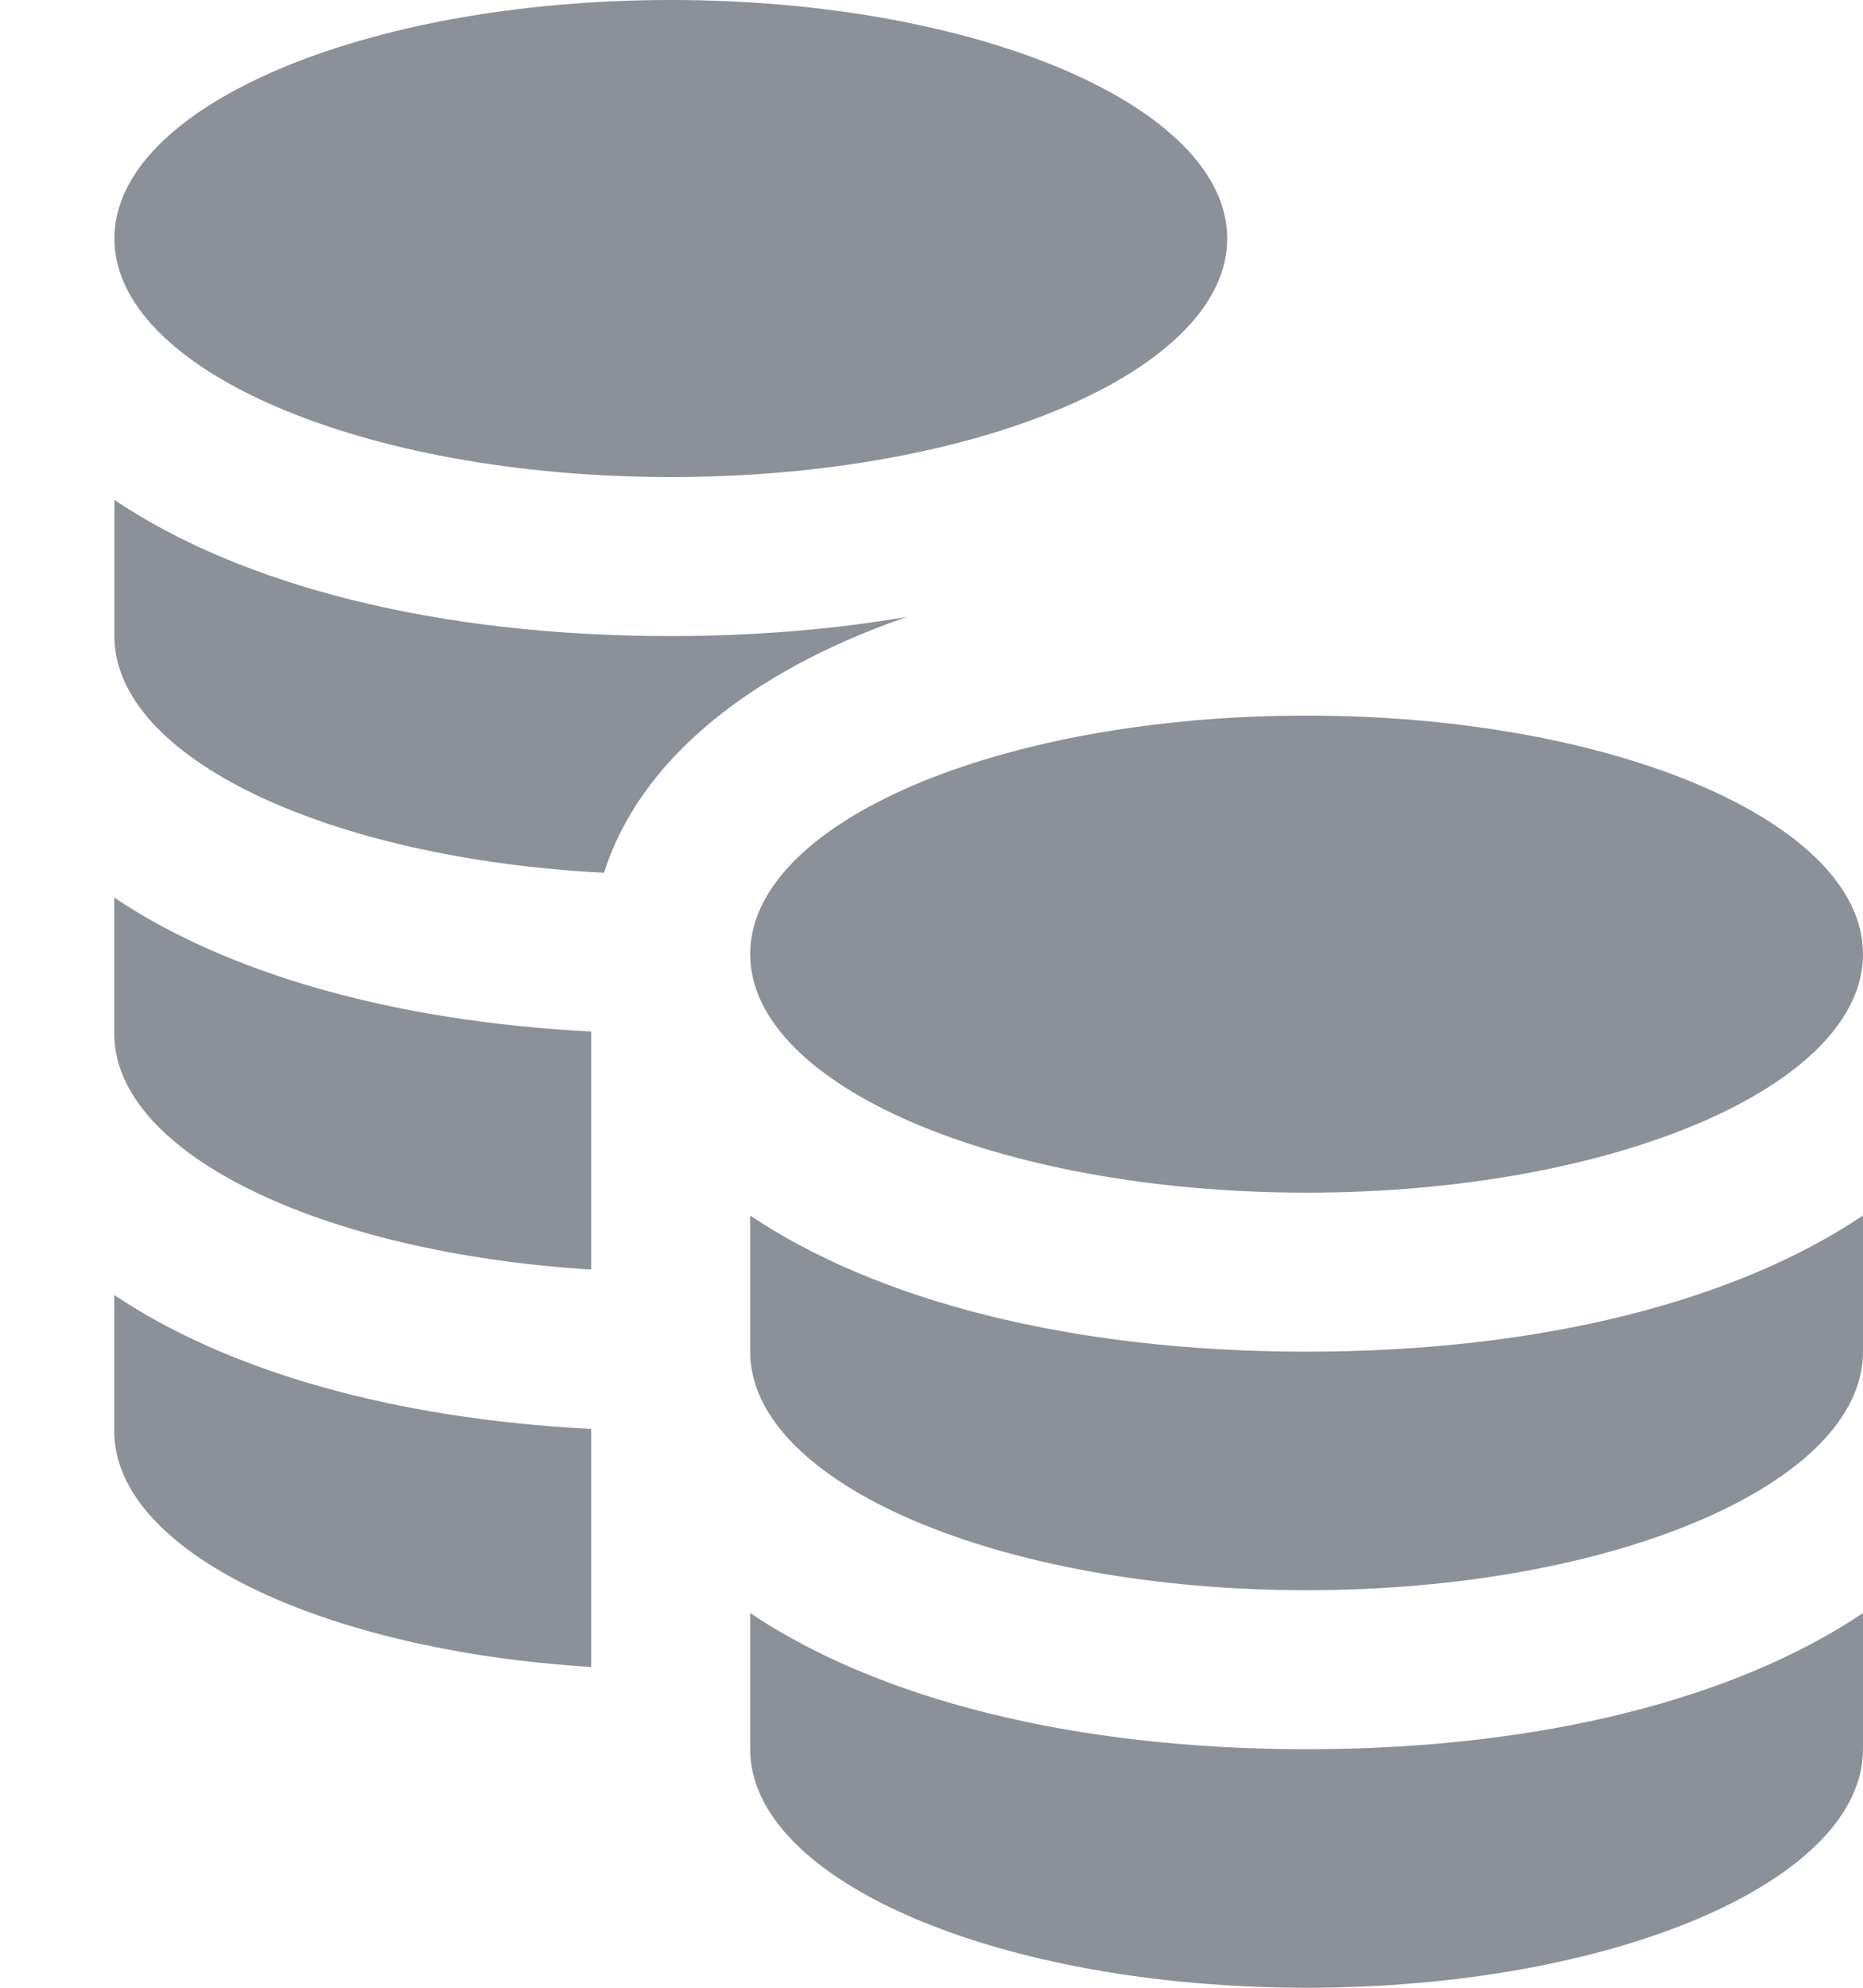 <svg width="15" height="16" viewBox="0 0 15 16" fill="none" xmlns="http://www.w3.org/2000/svg"><path d="M5.401 3.84C2.927 3.84 0.921 2.98 0.921 1.92C0.921 0.86 2.927 0 5.401 0C7.875 0 9.881 0.86 9.881 1.92C9.881 2.98 7.875 3.84 5.401 3.84Z" fill="#8C9099"></path><path d="M10.52 10.88C12.409 10.88 13.978 10.471 15 9.784V10.88C15 11.94 12.994 12.8 10.52 12.8C8.046 12.8 6.04 11.94 6.04 10.88V9.784C7.062 10.471 8.631 10.88 10.52 10.88Z" fill="#8C9099"></path><path d="M10.52 14.08C12.409 14.08 13.978 13.671 15 12.984V14.08C15 15.14 12.994 16 10.52 16C8.046 16 6.04 15.14 6.04 14.08V12.984C7.062 13.671 8.631 14.08 10.52 14.08Z" fill="#8C9099"></path><path d="M5.401 5.12C6.08 5.12 6.715 5.065 7.301 4.966C6.023 5.408 5.148 6.128 4.863 7.025C2.643 6.911 0.921 6.102 0.921 5.12V4.024C1.943 4.711 3.512 5.12 5.401 5.12Z" fill="#8C9099"></path><path d="M10.52 9.6C8.046 9.6 6.04 8.74 6.04 7.68C6.04 6.619 8.046 5.76 10.52 5.76C12.994 5.76 15 6.619 15 7.68C15 8.74 12.994 9.6 10.52 9.6Z" fill="#8C9099"></path><path d="M4.76 8.303V10.219C2.59 10.085 0.92 9.287 0.92 8.32V7.225C1.823 7.832 3.157 8.221 4.76 8.303Z" fill="#8C9099"></path><path d="M4.76 11.502V13.418C2.59 13.285 0.92 12.486 0.92 11.52V10.424C1.823 11.031 3.157 11.42 4.76 11.502Z" fill="#8C9099"></path></svg>
